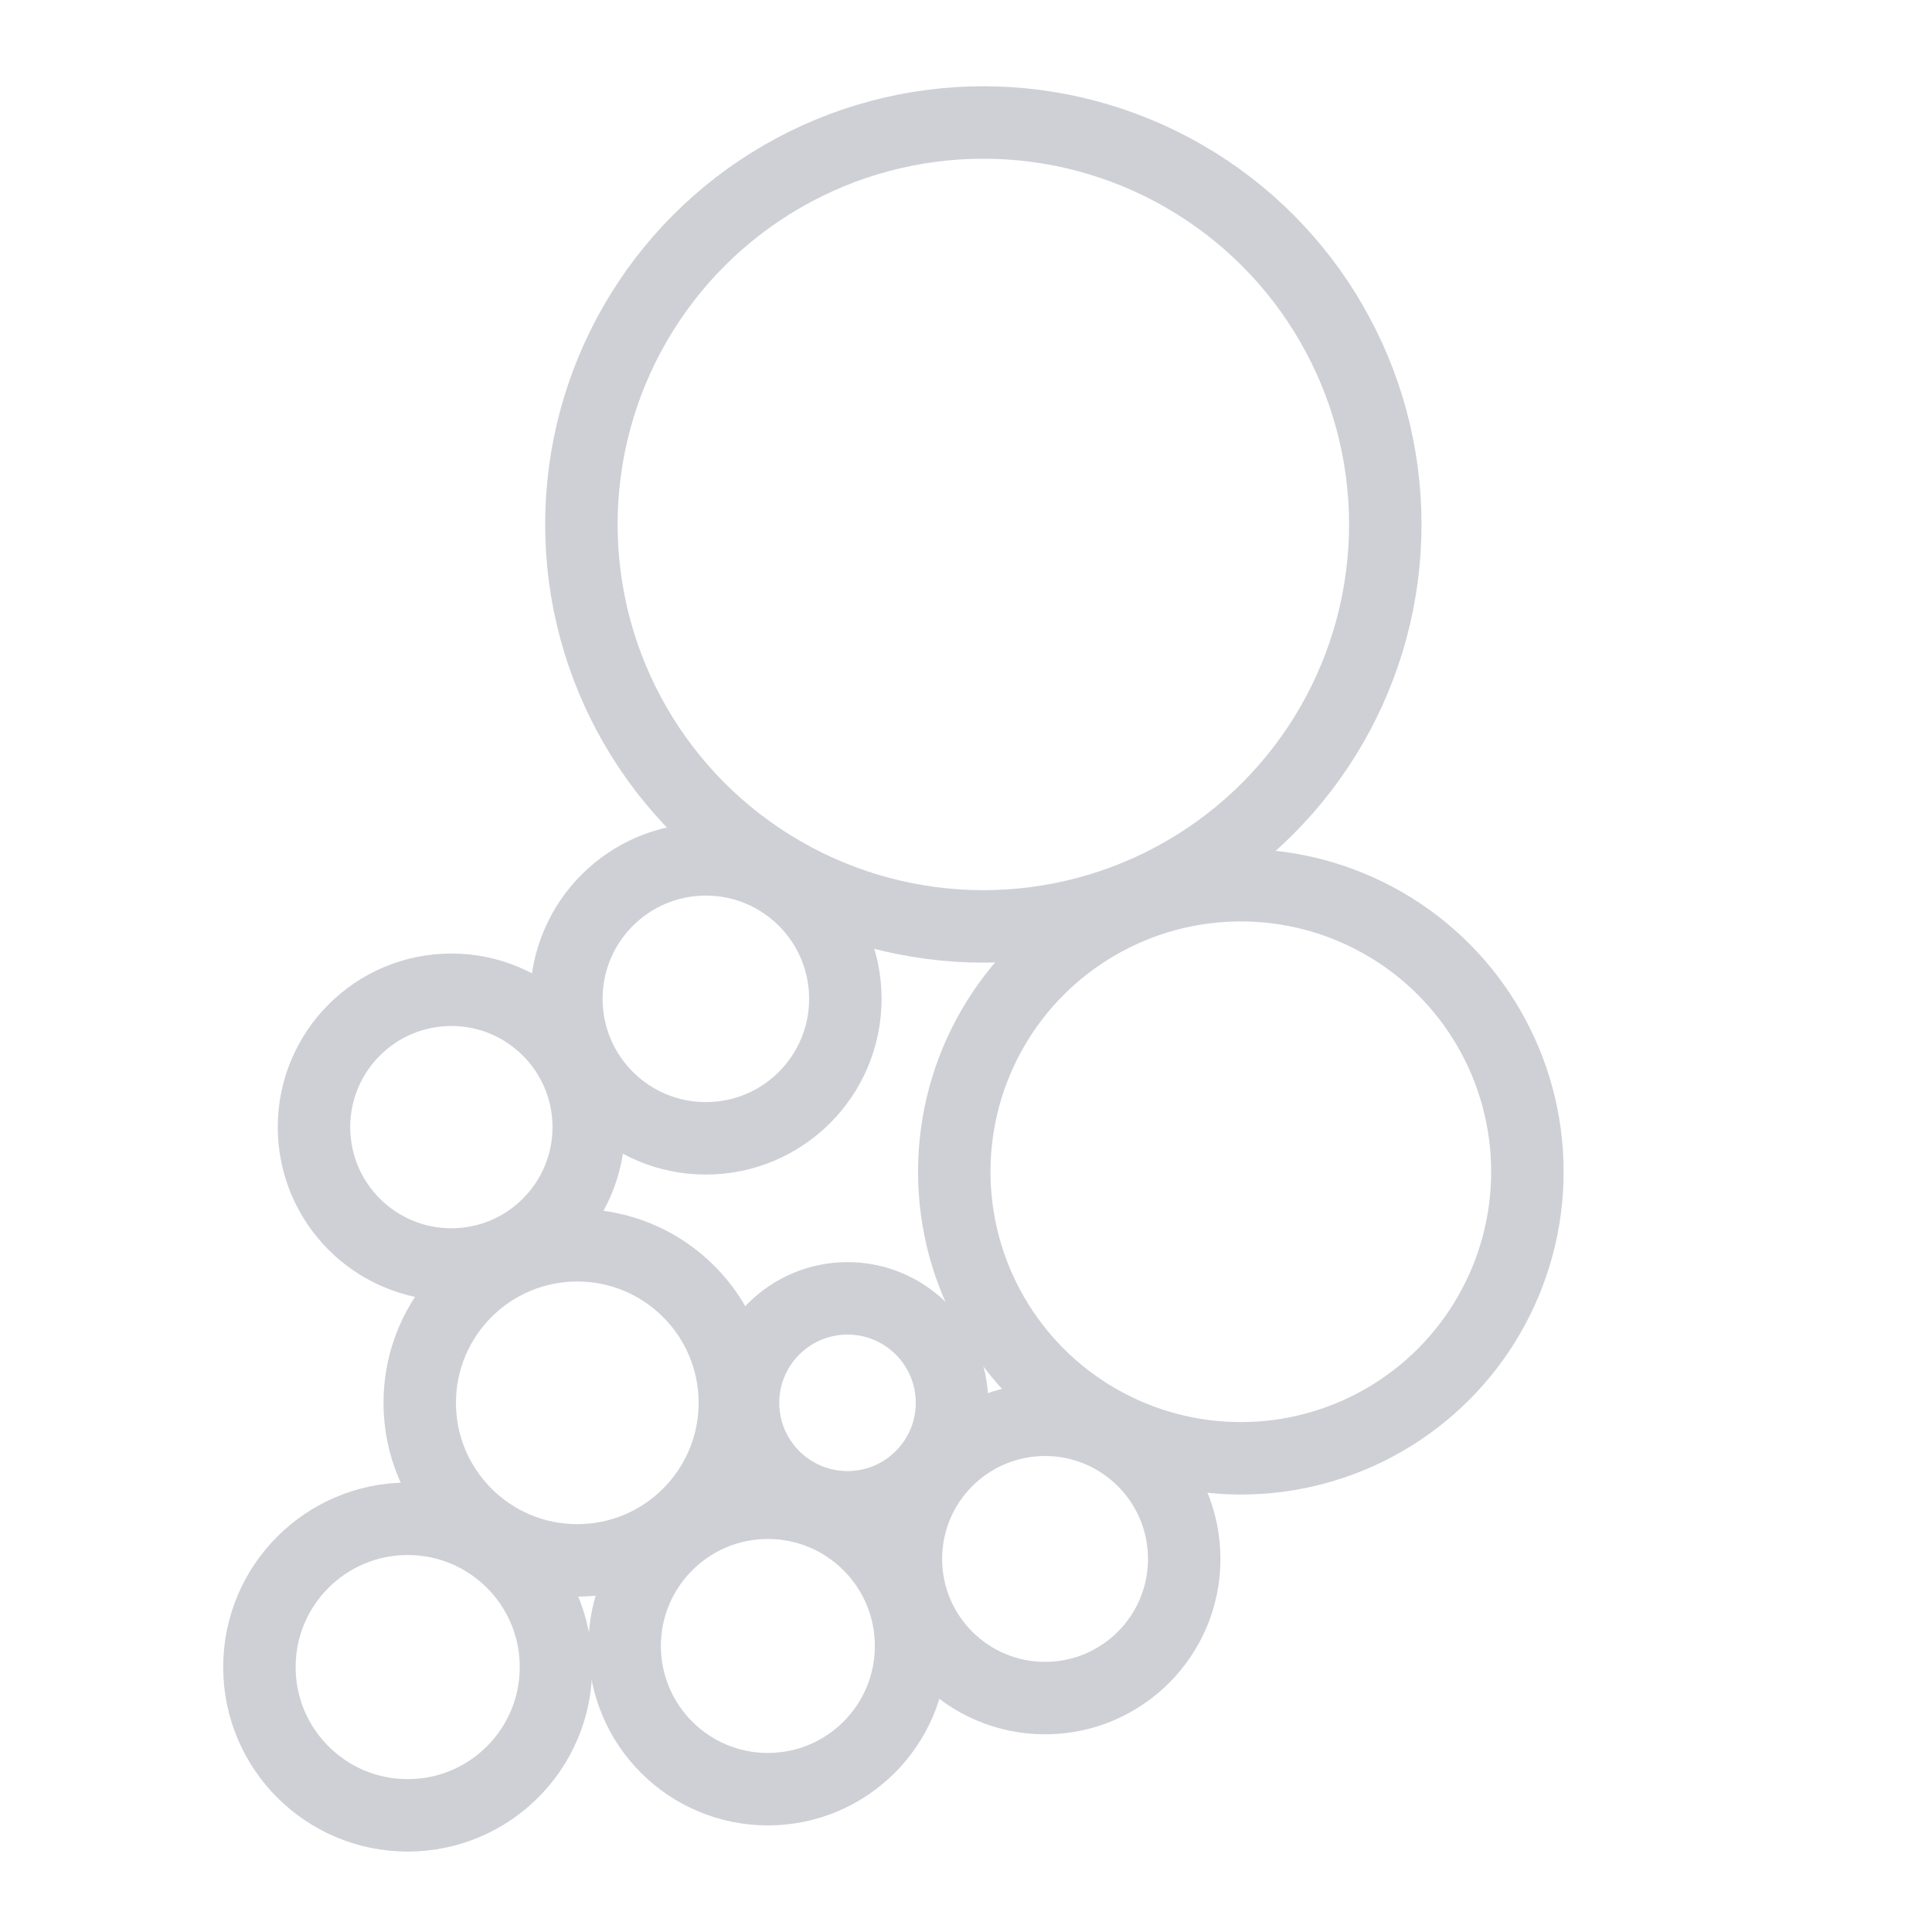 <svg id="BubbleUnitsLogo" xmlns="http://www.w3.org/2000/svg" version="1.1" viewBox="0 0 40 40">
    <circle fill="none" stroke="#CED0D6" stroke-width="1.5" cx="11.952" cy="29.044" r="3.262"/>
    <circle fill="none" stroke="#CED0D6" stroke-width="1.5" cx="17.547" cy="29.044" r="2.163"/>
    <circle fill="none" stroke="#CED0D6" stroke-width="1.5" cx="15.898" cy="34.078" r="2.965"/>
    <circle fill="none" stroke="#CED0D6" stroke-width="1.5" cx="21.637" cy="32.276" r="2.881"/>
    <circle fill="none" stroke="#CED0D6" stroke-width="1.5" cx="9.345" cy="23.336" r="2.844"/>
    <circle fill="none" stroke="#CED0D6" stroke-width="1.5" cx="14.614" cy="20.68" r="2.888"/>
    <circle fill="none" stroke="#CED0D6" stroke-width="1.5" cx="8.441" cy="34.515" r="3.07"/>
    <circle fill="none" stroke="#CED0D6" stroke-width="1.5" cx="25.69" cy="24.26" r="5.933"/>
    <circle fill="none" stroke="#CED0D6" stroke-width="1.5" cx="20.359" cy="10.858" r="8.322"/>
</svg>